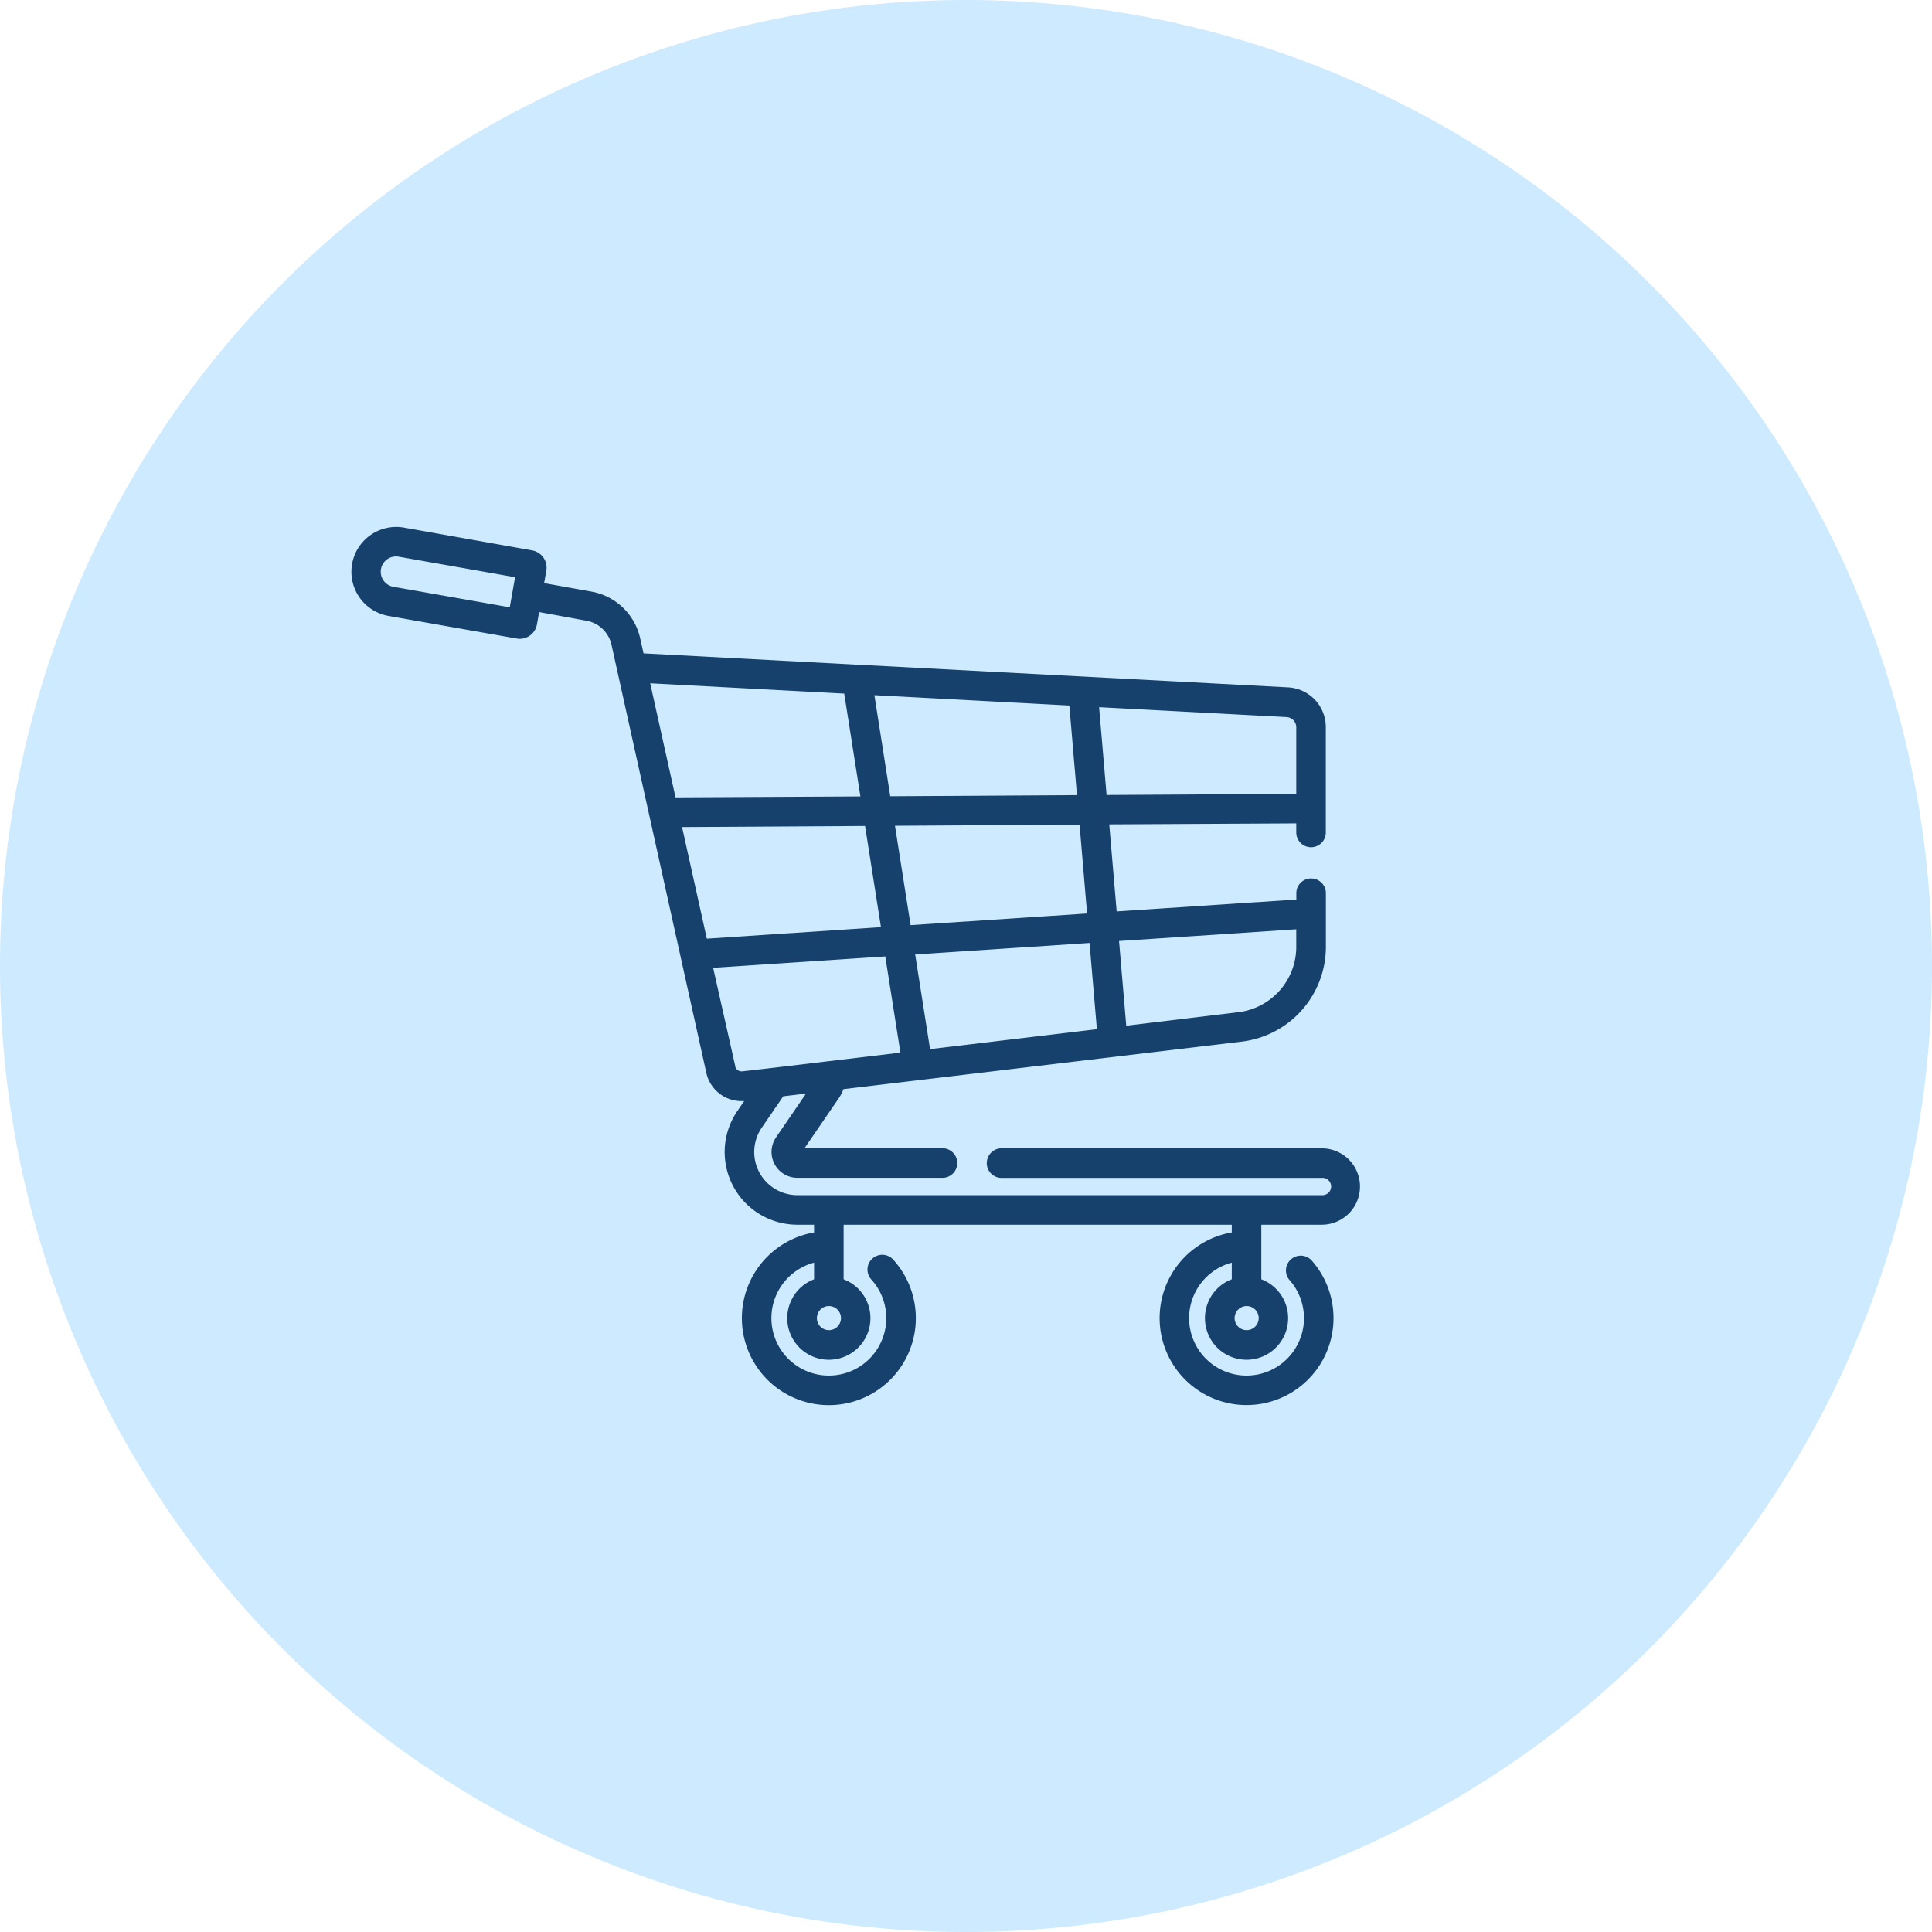 <svg xmlns="http://www.w3.org/2000/svg" width="55" height="55" viewBox="0 0 55 55">
  <g id="Group_41800" data-name="Group 41800" transform="translate(18998.572 21577.164)">
    <path id="Path_44492" data-name="Path 44492" d="M27.5,0A27.5,27.5,0,1,1,0,27.5,27.5,27.5,0,0,1,27.5,0Z" transform="translate(-18998.572 -21577.164)" fill="#ceeaff"/>
    <path id="shopping-cart" d="M25.9,20.365h1.727a1.087,1.087,0,1,0,0-2.174H18.49a.421.421,0,0,0,0,.841h9.141a.246.246,0,1,1,0,.491H12.7A1.227,1.227,0,0,1,11.686,17.6l.61-.891.648-.077-.853,1.246a.736.736,0,0,0,.608,1.152h4.109a.421.421,0,1,0,0-.841H12.9l.979-1.429a1.086,1.086,0,0,0,.129-.254l9.531-1.138,1.811-.216a2.718,2.718,0,0,0,2.393-2.7V10.908a.421.421,0,0,0-.841,0v.2l-5.115.338-.211-2.478L26.9,8.94v.279a.421.421,0,0,0,.841,0v-.7s0,0,0-.005,0,0,0,0V6.2a1.133,1.133,0,0,0-1.073-1.132L14.422,4.423h-.015L8.318,4.1l-.095-.426A1.732,1.732,0,0,0,6.843,2.343L5.488,2.1l.063-.355a.5.5,0,0,0-.4-.576L1.5.52a1.276,1.276,0,1,0-.443,2.514l3.65.644a.508.508,0,0,0,.087.008.5.5,0,0,0,.49-.411l.062-.351,1.349.247a.892.892,0,0,1,.711.685L9.745,14.415h0l.36,1.624a1.026,1.026,0,0,0,1,.807c.026,0,.052,0,.078,0l-.195.284A2.069,2.069,0,0,0,12.7,20.365h.473v.22a2.476,2.476,0,1,0,2.266.789.421.421,0,1,0-.627.561,1.635,1.635,0,1,1-1.639-.49v.474a1.184,1.184,0,1,0,.841,0V20.365h11.05v.22a2.475,2.475,0,1,0,2.266.789.421.421,0,0,0-.627.561,1.635,1.635,0,1,1-1.639-.49v.474a1.184,1.184,0,1,0,.841,0V20.365ZM1.2,2.205a.435.435,0,0,1,.074-.864.429.429,0,0,1,.076.007l3.311.584-.151.857ZM16.475,15.366l-.424-2.694,4.964-.328.209,2.455ZM26.9,11.955v.5a1.876,1.876,0,0,1-1.652,1.861L22.06,14.7l-.205-2.411Zm-5.955-.45-5.024.332-.445-2.829,5.255-.031ZM9.415,9.045l5.209-.031.453,2.88-4.957.328Zm11.025-3.46.217,2.551-5.315.032L14.89,5.29ZM26.9,6.2V8.1l-5.4.032-.213-2.5,5.334.282A.292.292,0,0,1,26.9,6.2ZM14.031,5.245l.461,2.928L9.229,8.2,8.508,4.952Zm-3.1,10.612L10.3,13.052l4.9-.324.431,2.738-2.039.243h0l-1.59.19h0l-.871.1A.188.188,0,0,1,10.927,15.857Zm2.665,7.51a.343.343,0,1,1,.343-.343A.343.343,0,0,1,13.592,23.367Zm11.892,0a.343.343,0,1,1,.343-.343A.344.344,0,0,1,25.483,23.367Zm0,0" transform="translate(-18988.57 -21562.664)" fill="#17416d"/>
  </g>
</svg>
